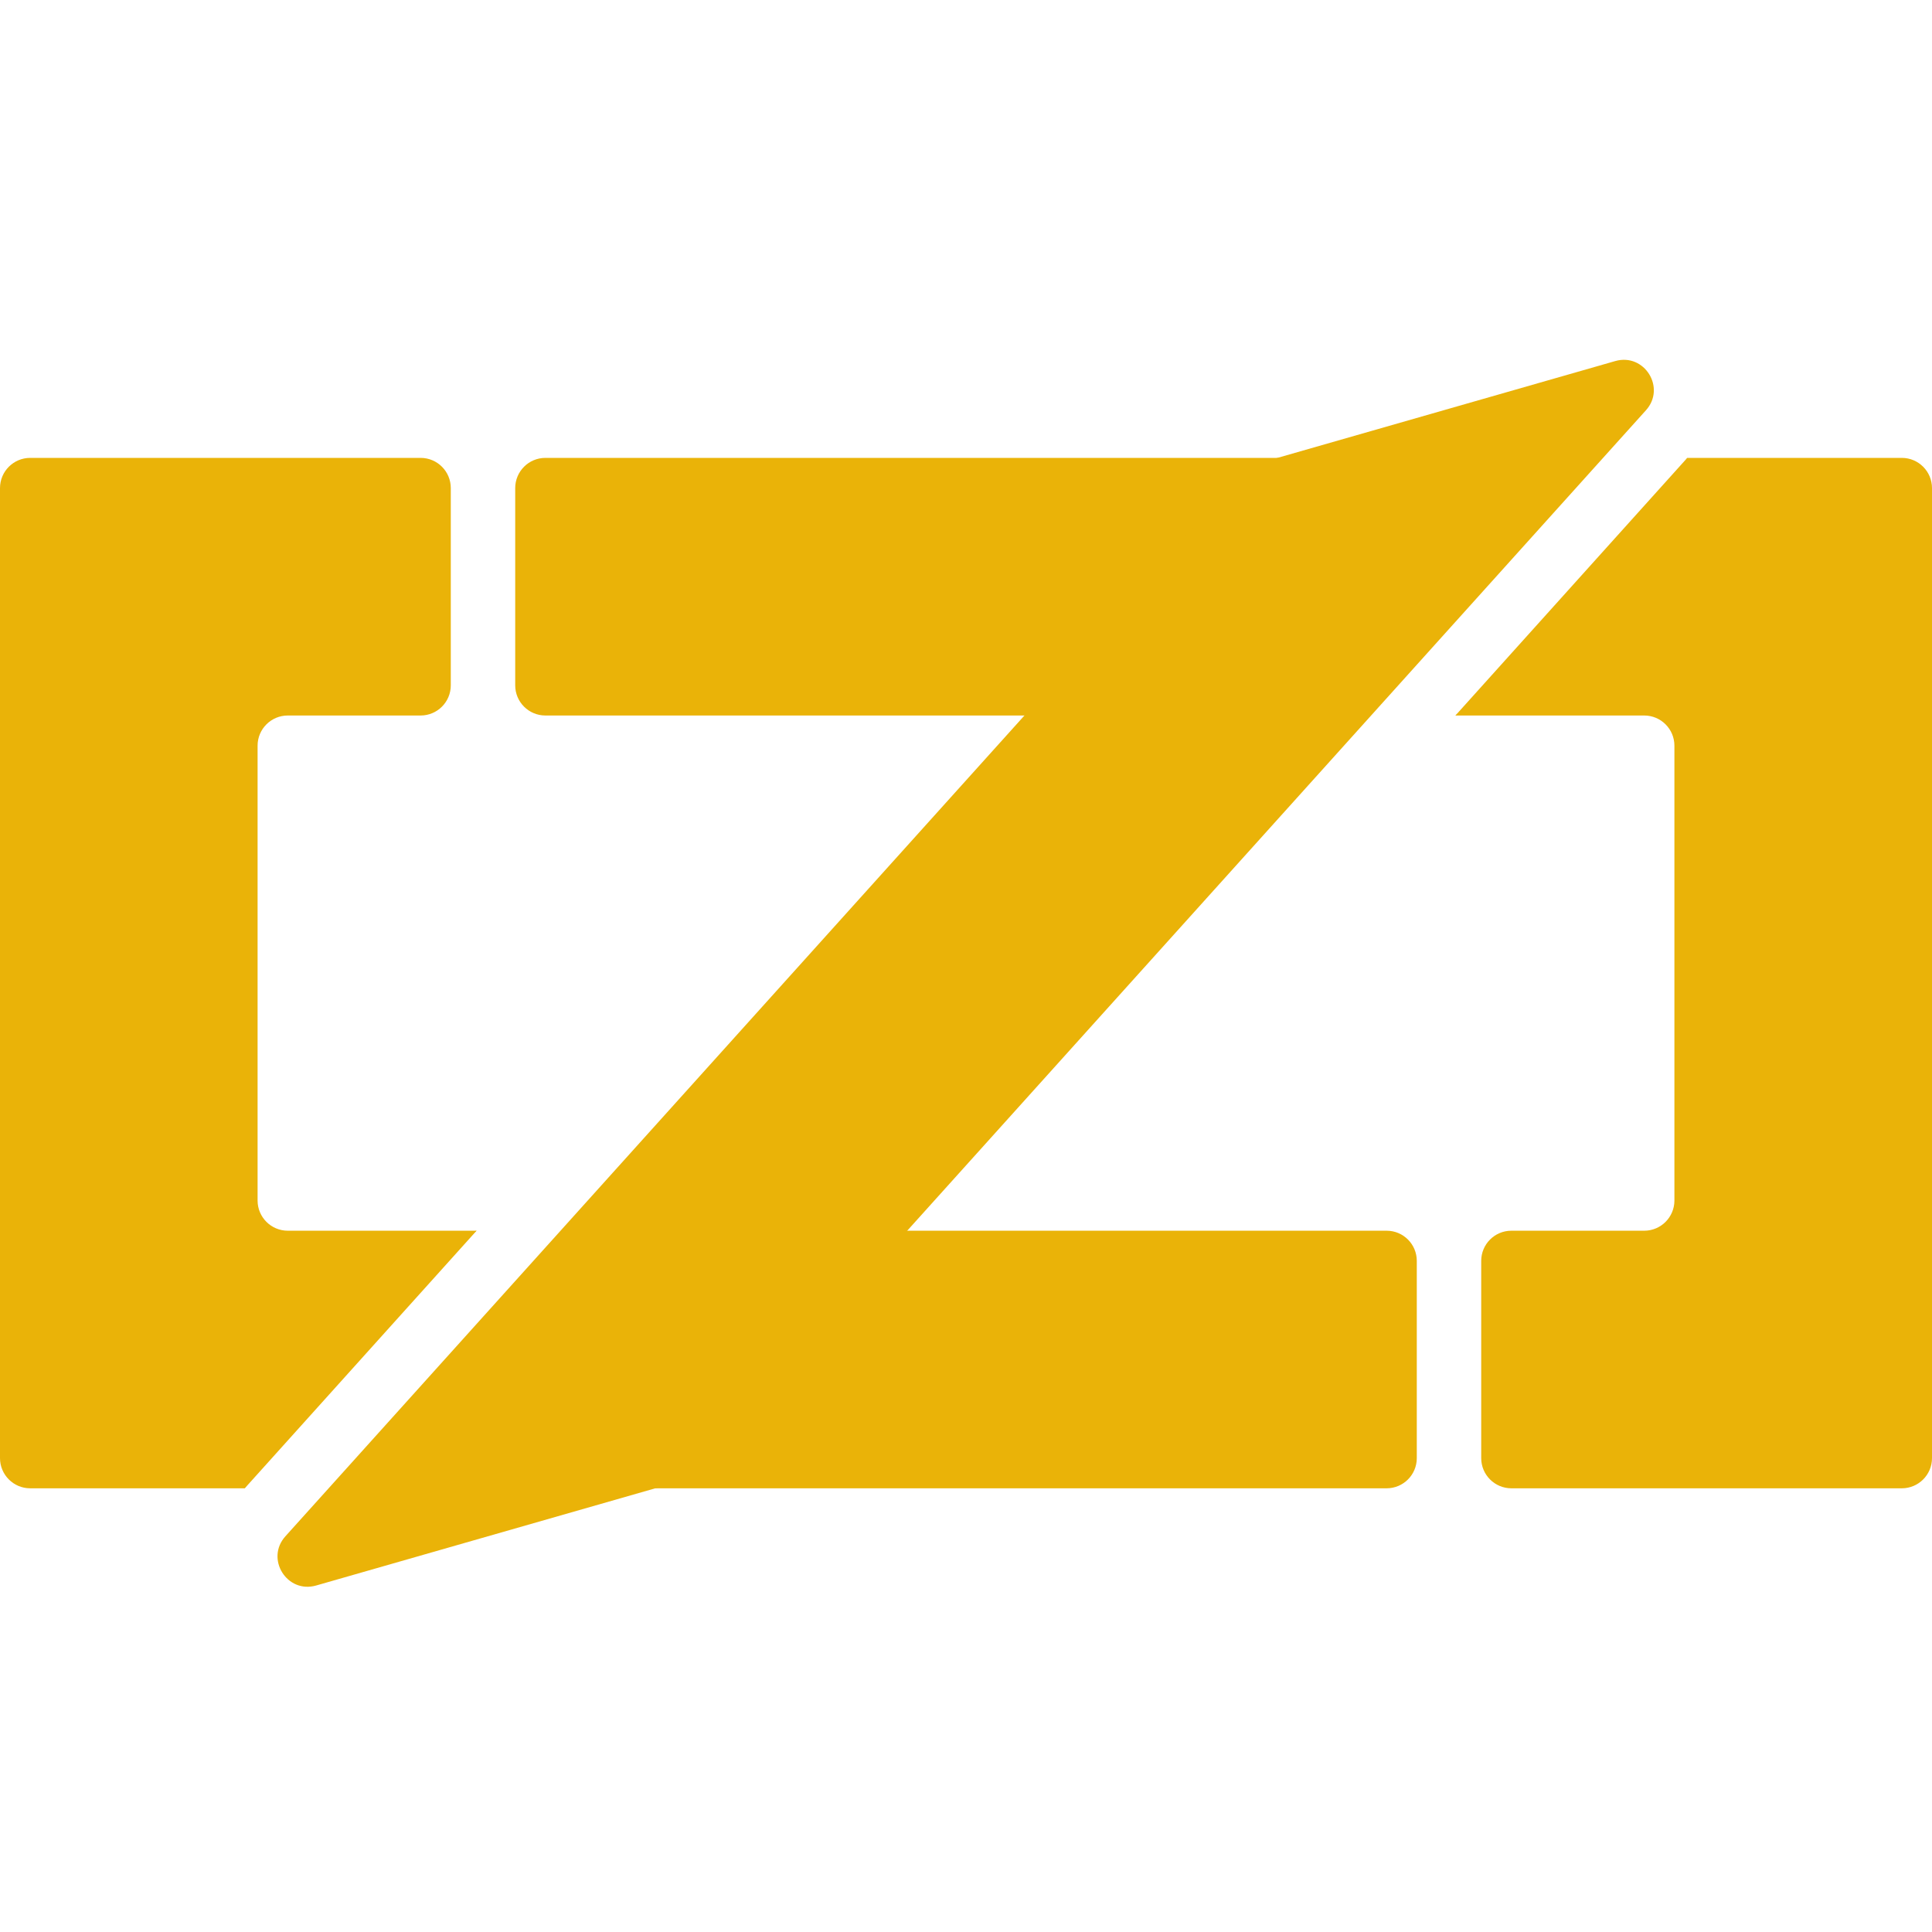 <svg width="64" height="64" viewBox="0 0 64 64" fill="none" xmlns="http://www.w3.org/2000/svg">
<g clip-path="url(#clip0_762_3134)">
<path d="M1 15.168C0.448 15.168 0 15.616 0 16.169V48.302C0 48.854 0.448 49.302 1 49.302H8.107L10.579 45.181C10.637 45.084 10.711 44.998 10.797 44.927L15.787 40.769H9.533C8.981 40.769 8.533 40.321 8.533 39.769V24.702C8.533 24.15 8.981 23.702 9.533 23.702H13.933C14.486 23.702 14.933 23.254 14.933 22.702V16.169C14.933 15.616 14.486 15.168 13.933 15.168H1ZM18.067 15.168C17.514 15.168 17.067 15.616 17.067 16.169V22.702C17.067 23.254 17.514 23.702 18.067 23.702H42.52C43.072 23.702 43.52 23.254 43.52 22.702V16.169C43.52 15.616 43.072 15.168 42.52 15.168H18.067ZM55.893 15.168L53.42 19.29C53.363 19.386 53.289 19.472 53.203 19.544L48.213 23.702H54.467C55.019 23.702 55.467 24.15 55.467 24.702V39.769C55.467 40.321 55.019 40.769 54.467 40.769H50.067C49.514 40.769 49.067 41.216 49.067 41.769V48.302C49.067 48.854 49.514 49.302 50.067 49.302H63C63.552 49.302 64 48.854 64 48.302V16.169C64 15.616 63.552 15.168 63 15.168H55.893ZM21.48 40.769C20.928 40.769 20.48 41.216 20.48 41.769V48.302C20.48 48.854 20.928 49.302 21.48 49.302H45.933C46.486 49.302 46.933 48.854 46.933 48.302V41.769C46.933 41.216 46.486 40.769 45.933 40.769H21.48Z" fill="#EAB308"/>
<path d="M15.787 40.769L8.107 49.302L8.107 43.662C8.107 43.213 8.406 42.819 8.839 42.698L15.787 40.769ZM48.213 23.702L55.893 15.168V20.808C55.893 21.258 55.594 21.652 55.161 21.772L48.213 23.702ZM41.186 15.65C41.312 15.511 41.474 15.41 41.654 15.358L53.506 11.961C54.471 11.684 55.197 12.845 54.524 13.591L22.792 48.833C22.667 48.972 22.505 49.073 22.325 49.125L10.473 52.522C9.507 52.799 8.782 51.639 9.454 50.892L41.186 15.65Z" fill="#EAB308"/>
</g>
<defs>
<clipPath id="clip0_762_3134">
<rect width="64" height="64" fill="white"/>
</clipPath>
</defs>
</svg>
